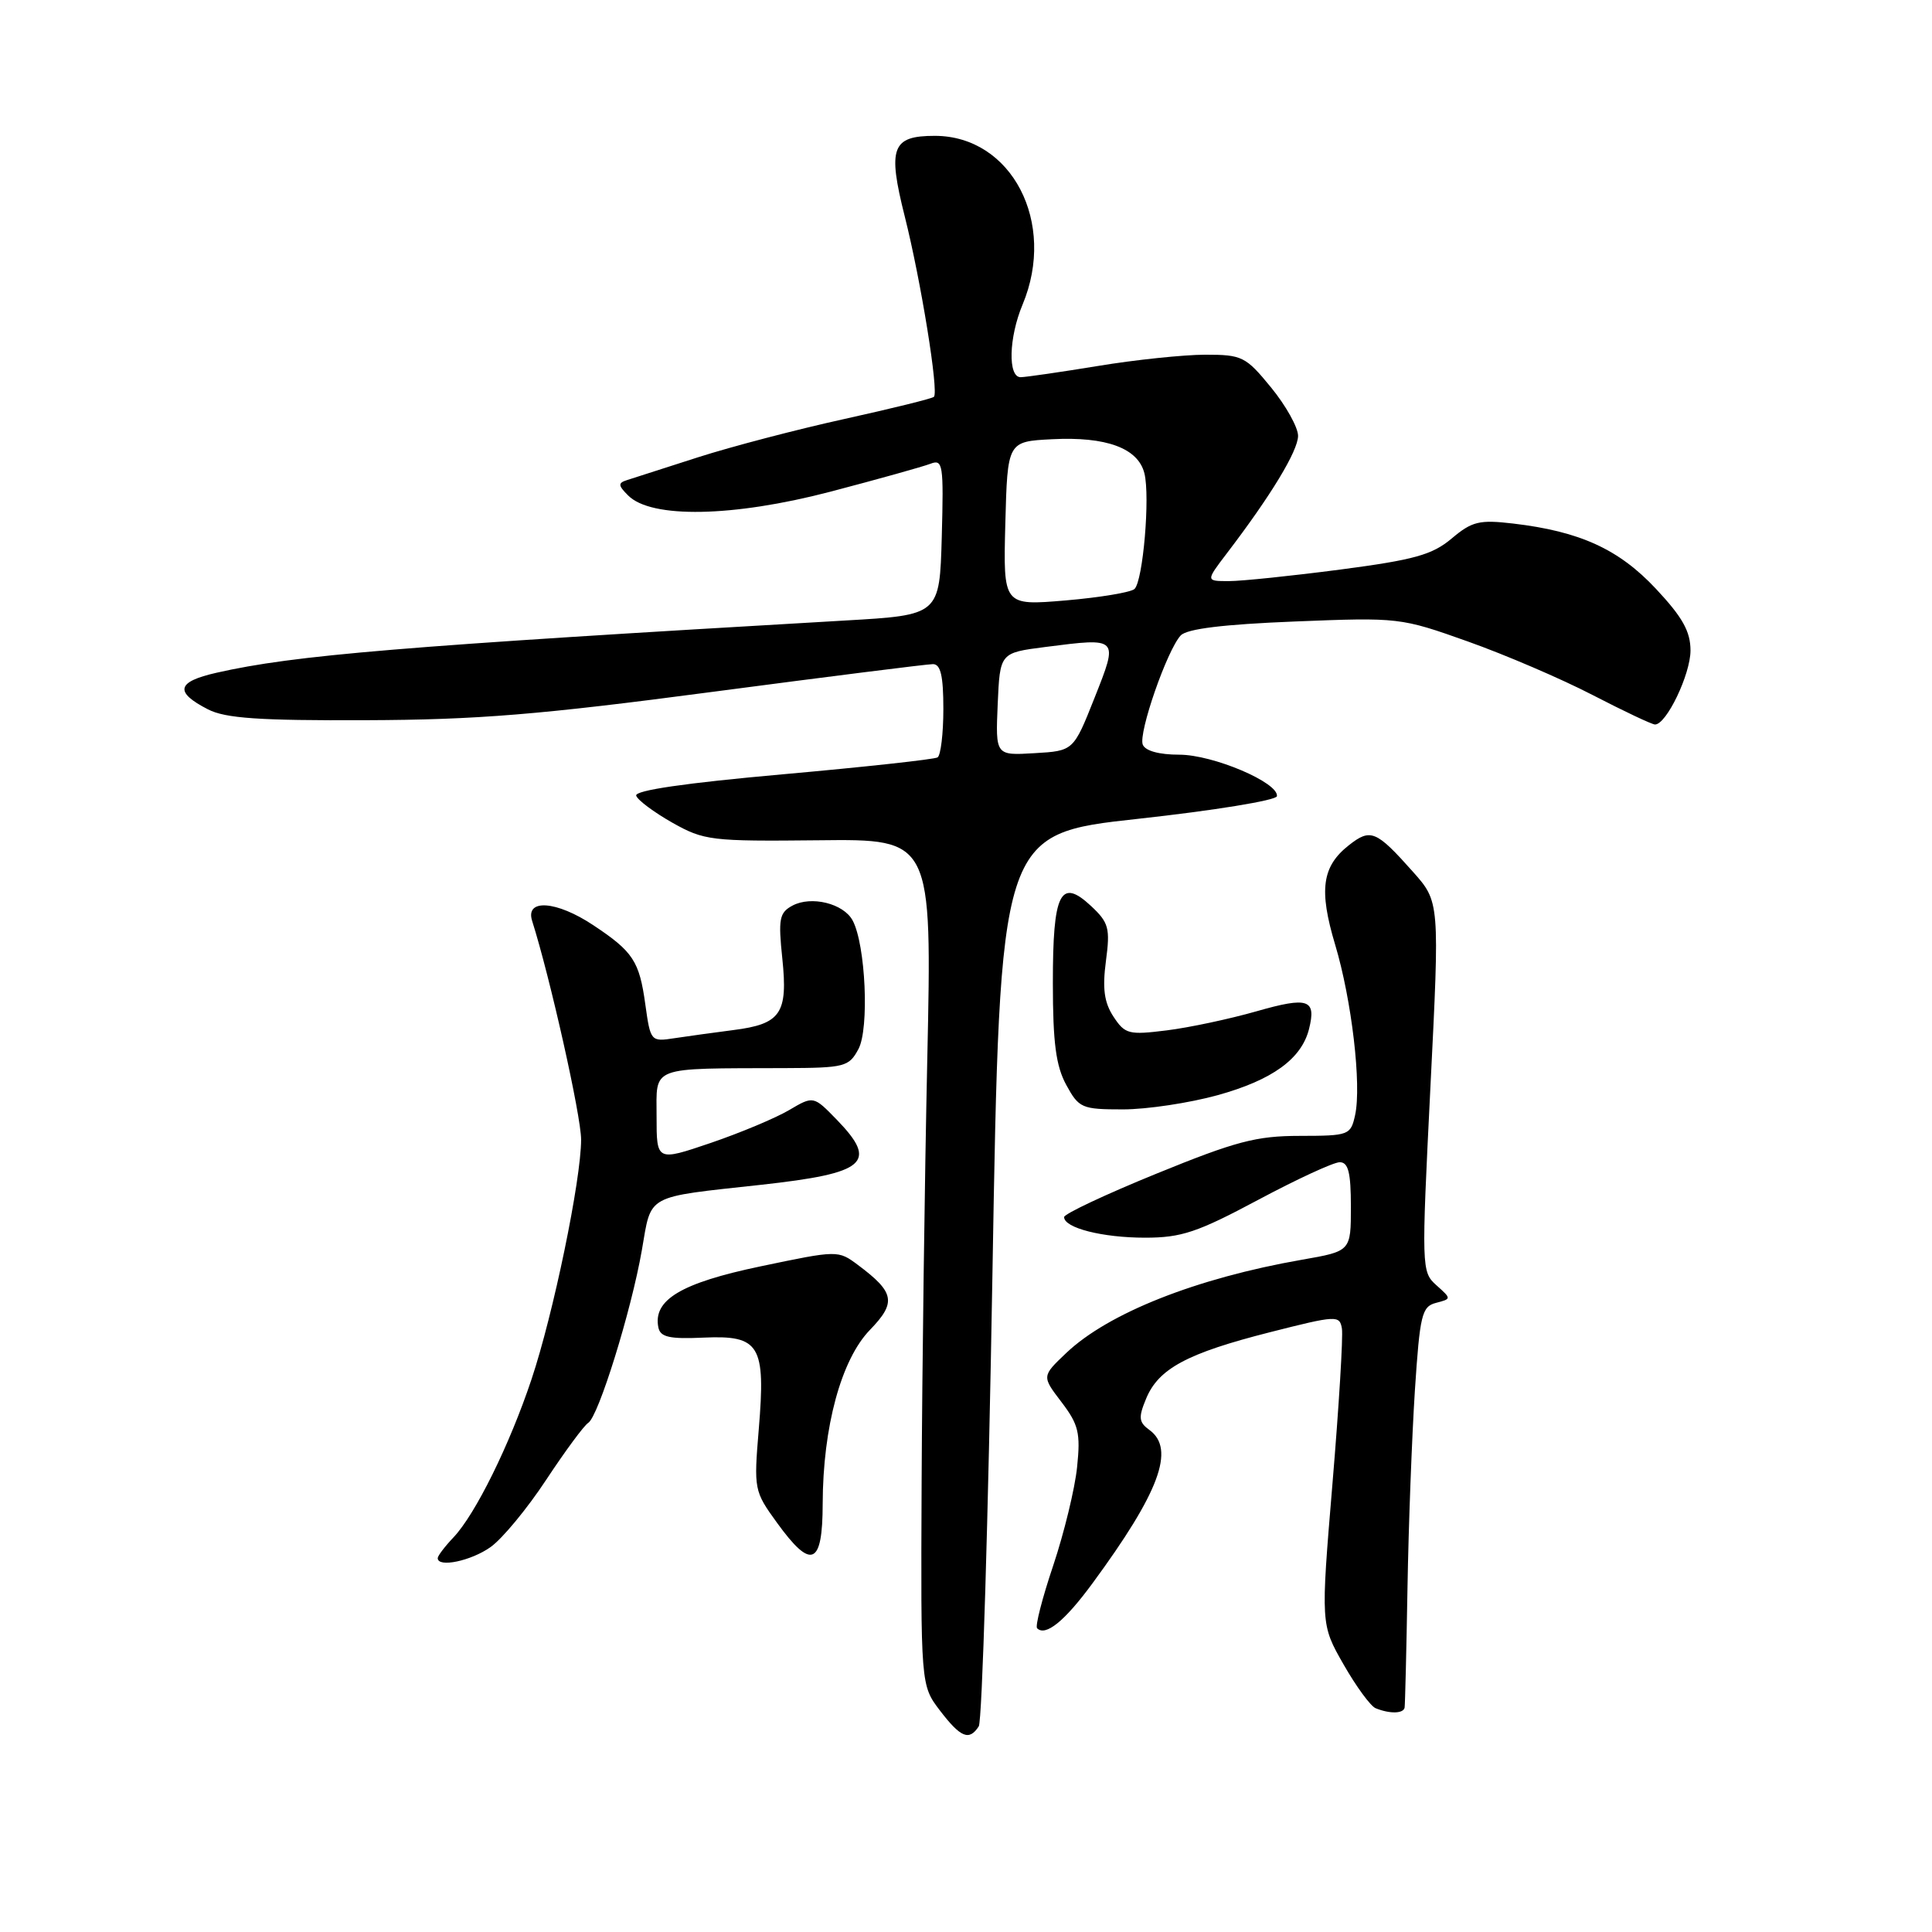 <?xml version="1.0" encoding="UTF-8" standalone="no"?>
<!DOCTYPE svg PUBLIC "-//W3C//DTD SVG 1.1//EN" "http://www.w3.org/Graphics/SVG/1.1/DTD/svg11.dtd" >
<svg xmlns="http://www.w3.org/2000/svg" xmlns:xlink="http://www.w3.org/1999/xlink" version="1.1" viewBox="0 0 256 256">
 <g >
 <path fill="currentColor"
d=" M 129.69 228.75 C 130.14 228.06 130.95 201.18 131.50 169.00 C 132.50 110.50 132.50 110.50 150.78 108.50 C 160.84 107.40 169.13 106.05 169.20 105.50 C 169.44 103.70 160.74 100.00 156.26 100.00 C 153.57 100.00 151.74 99.49 151.42 98.66 C 150.83 97.11 154.65 86.13 156.45 84.20 C 157.28 83.32 162.09 82.73 171.58 82.35 C 185.36 81.80 185.59 81.83 194.50 85.00 C 199.45 86.76 206.89 89.95 211.04 92.10 C 215.18 94.24 218.90 96.00 219.30 96.00 C 220.81 96.00 223.99 89.37 224.00 86.21 C 224.00 83.67 222.95 81.79 219.43 78.03 C 214.51 72.77 209.35 70.41 200.48 69.37 C 196.03 68.85 195.05 69.08 192.36 71.35 C 189.78 73.52 187.41 74.18 177.59 75.47 C 171.16 76.31 164.52 77.00 162.83 77.00 C 159.76 77.00 159.76 77.00 162.57 73.31 C 168.40 65.68 172.00 59.73 172.00 57.75 C 172.00 56.63 170.39 53.75 168.43 51.35 C 165.06 47.23 164.59 47.00 159.68 47.00 C 156.83 47.01 150.45 47.67 145.50 48.49 C 140.55 49.30 135.94 49.97 135.25 49.98 C 133.53 50.01 133.66 44.74 135.50 40.35 C 140.03 29.50 134.06 18.01 123.87 18.00 C 118.18 18.00 117.59 19.55 119.88 28.66 C 122.03 37.20 124.41 51.92 123.75 52.58 C 123.53 52.81 118.20 54.12 111.92 55.51 C 105.64 56.89 96.90 59.18 92.50 60.59 C 88.10 62.00 83.86 63.36 83.07 63.62 C 81.87 64.00 81.90 64.33 83.24 65.66 C 86.30 68.73 97.14 68.52 110.00 65.16 C 116.33 63.50 122.30 61.83 123.29 61.45 C 124.94 60.81 125.05 61.52 124.79 71.13 C 124.50 81.50 124.50 81.50 112.00 82.22 C 52.93 85.64 39.04 86.80 28.70 89.14 C 23.39 90.34 23.08 91.70 27.57 94.00 C 29.87 95.18 34.36 95.49 48.50 95.43 C 63.25 95.38 71.53 94.70 94.37 91.68 C 109.70 89.66 122.86 88.00 123.62 88.00 C 124.64 88.00 125.00 89.56 125.00 93.94 C 125.00 97.21 124.65 100.10 124.23 100.36 C 123.81 100.62 114.57 101.63 103.71 102.60 C 90.83 103.75 84.07 104.73 84.30 105.43 C 84.49 106.02 86.64 107.62 89.07 109.00 C 93.30 111.38 94.19 111.49 108.50 111.34 C 123.50 111.17 123.50 111.17 122.87 140.34 C 122.52 156.38 122.19 181.61 122.12 196.41 C 122.00 223.31 122.00 223.31 124.55 226.66 C 127.30 230.25 128.42 230.71 129.69 228.75 Z  M 186.12 226.25 C 186.18 225.84 186.36 218.70 186.50 210.40 C 186.64 202.09 187.09 190.32 187.48 184.24 C 188.14 174.21 188.40 173.13 190.27 172.64 C 192.34 172.10 192.34 172.10 190.33 170.30 C 188.35 168.53 188.34 168.08 189.54 144.00 C 190.77 119.50 190.77 119.50 187.21 115.50 C 182.35 110.04 181.61 109.73 178.73 112.00 C 175.17 114.80 174.74 117.91 176.91 125.16 C 179.11 132.49 180.43 143.76 179.56 147.75 C 178.97 150.42 178.75 150.50 172.23 150.51 C 166.47 150.51 163.74 151.23 153.25 155.51 C 146.52 158.25 141.00 160.85 141.00 161.27 C 141.00 162.71 146.09 164.00 151.73 164.00 C 156.54 164.00 158.66 163.29 166.69 159.00 C 171.84 156.25 176.71 154.00 177.52 154.00 C 178.66 154.00 179.00 155.37 179.00 159.90 C 179.00 165.79 179.00 165.79 172.52 166.92 C 158.54 169.36 146.85 173.98 141.27 179.29 C 138.04 182.36 138.04 182.36 140.65 185.78 C 142.92 188.76 143.19 189.88 142.72 194.40 C 142.43 197.25 141.00 203.12 139.56 207.43 C 138.11 211.73 137.15 215.48 137.42 215.75 C 138.54 216.87 141.07 214.82 144.75 209.81 C 153.62 197.75 155.76 192.01 152.32 189.49 C 150.89 188.45 150.82 187.84 151.87 185.32 C 153.51 181.35 157.31 179.31 168.26 176.53 C 177.12 174.28 177.51 174.26 177.81 176.04 C 177.98 177.06 177.42 186.30 176.56 196.57 C 175.00 215.25 175.00 215.25 178.03 220.55 C 179.70 223.47 181.61 226.08 182.28 226.35 C 184.18 227.12 185.99 227.07 186.12 226.25 Z  M 65.01 204.99 C 66.56 203.89 69.88 199.87 72.38 196.07 C 74.89 192.27 77.39 188.88 77.94 188.54 C 79.30 187.70 83.65 173.68 85.05 165.65 C 86.35 158.15 85.38 158.69 100.86 156.99 C 114.77 155.46 116.39 154.06 110.90 148.39 C 107.79 145.19 107.79 145.19 104.55 147.10 C 102.77 148.15 98.09 150.11 94.16 151.45 C 87.00 153.88 87.00 153.88 87.00 147.94 C 87.00 141.18 85.91 141.59 103.96 141.53 C 111.94 141.50 112.49 141.36 113.75 139.00 C 115.20 136.30 114.70 125.18 112.98 121.97 C 111.78 119.72 107.50 118.66 105.00 120.00 C 103.27 120.93 103.11 121.75 103.66 127.00 C 104.42 134.30 103.47 135.69 97.17 136.49 C 94.60 136.82 91.08 137.31 89.35 137.57 C 86.24 138.05 86.19 137.98 85.51 133.10 C 84.72 127.36 83.90 126.10 78.61 122.59 C 73.74 119.35 69.57 119.05 70.51 122.02 C 72.90 129.55 77.00 147.86 77.00 151.00 C 77.00 156.34 73.32 174.14 70.42 182.79 C 67.52 191.47 62.99 200.65 60.09 203.71 C 58.94 204.92 58.00 206.16 58.00 206.46 C 58.00 207.76 62.43 206.83 65.01 204.99 Z  M 109.01 199.25 C 109.04 189.08 111.46 180.15 115.27 176.22 C 118.80 172.58 118.55 171.25 113.69 167.62 C 111.05 165.65 111.02 165.65 100.77 167.80 C 90.22 170.01 86.49 172.25 87.24 175.91 C 87.51 177.18 88.73 177.45 93.25 177.24 C 100.68 176.91 101.47 178.23 100.54 189.39 C 99.88 197.34 99.92 197.59 102.94 201.75 C 107.51 208.07 109.00 207.46 109.01 199.25 Z  M 161.33 145.12 C 168.59 143.11 172.45 140.31 173.45 136.36 C 174.44 132.41 173.35 132.04 166.50 134.00 C 162.93 135.02 157.58 136.16 154.60 136.53 C 149.56 137.16 149.07 137.03 147.54 134.71 C 146.31 132.83 146.06 130.99 146.54 127.35 C 147.12 122.99 146.92 122.25 144.58 120.06 C 140.50 116.25 139.50 118.28 139.51 130.30 C 139.51 138.16 139.92 141.25 141.28 143.75 C 142.96 146.83 143.34 147.00 148.80 147.00 C 151.96 147.00 157.60 146.15 161.33 145.12 Z  M 132.20 93.30 C 132.50 86.50 132.50 86.50 138.50 85.73 C 148.29 84.48 148.22 84.42 145.02 92.50 C 142.24 99.50 142.24 99.50 137.07 99.80 C 131.91 100.11 131.91 100.11 132.20 93.30 Z  M 133.21 69.38 C 133.50 58.50 133.50 58.50 139.41 58.20 C 146.59 57.83 150.81 59.38 151.64 62.72 C 152.41 65.79 151.46 76.95 150.33 78.04 C 149.88 78.48 145.77 79.17 141.21 79.56 C 132.93 80.26 132.93 80.26 133.21 69.38 Z "/>
</g>
</svg>